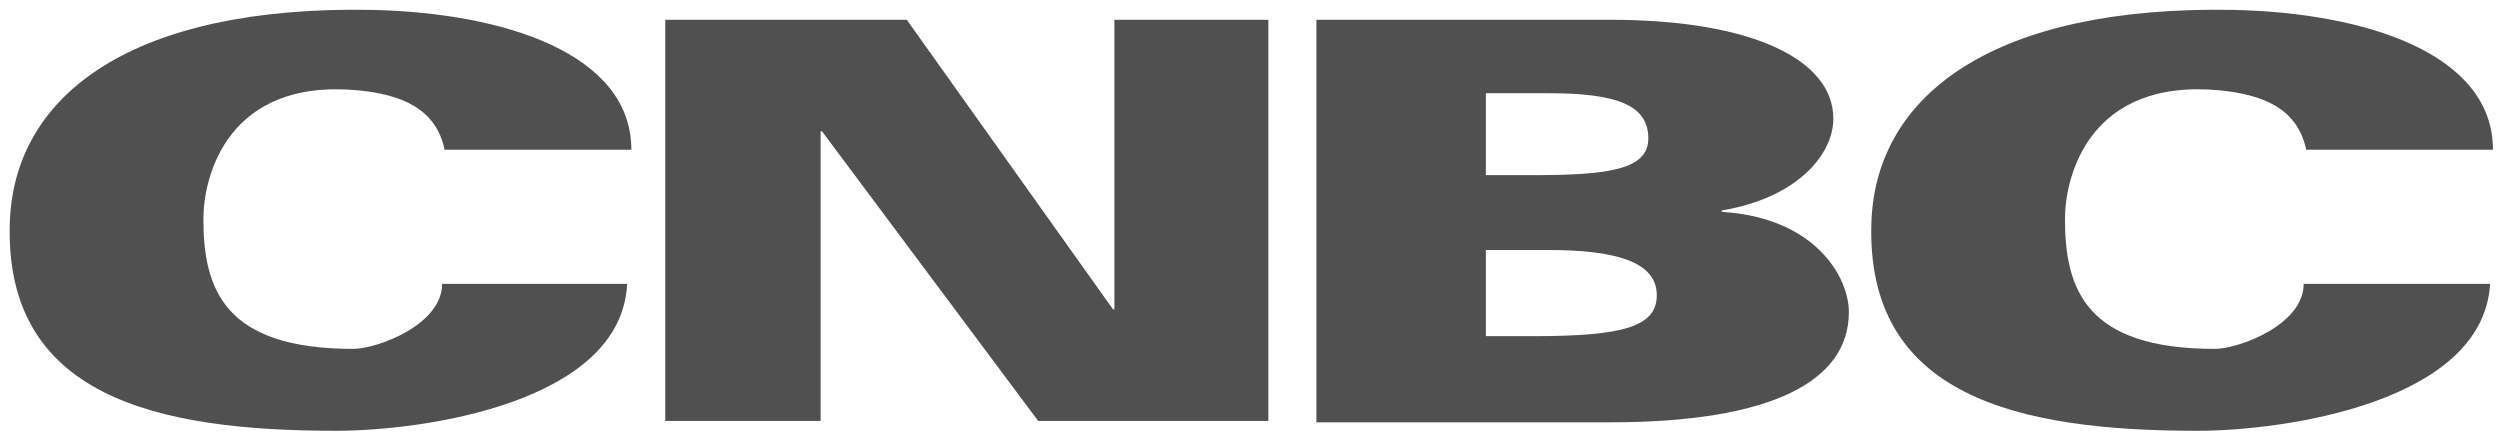 <?xml version="1.0" encoding="utf-8"?>
<!-- Generator: Adobe Illustrator 19.2.1, SVG Export Plug-In . SVG Version: 6.00 Build 0)  -->
<svg version="1.1" id="Layer_1" xmlns:sketch="http://www.bohemiancoding.com/sketch/ns"
	 xmlns="http://www.w3.org/2000/svg" xmlns:xlink="http://www.w3.org/1999/xlink" x="0px" y="0px" viewBox="0 0 177 31"
	 style="enable-background:new 0 0 177 31;" xml:space="preserve">
<style type="text/css">
	.st0{fill:#505050;}
</style>
<title>CNBC</title>
<desc>Created with Sketch.</desc>
<g id="Page-1" sketch:type="MSPage">
	<g id="CNBC" sketch:type="MSLayerGroup">
		<path id="Fill-2" sketch:type="MSShapeGroup" class="st0" d="M31.5,10.7c-0.6-3.1-3.2-4-6.1-4.3c-9.3-0.9-11,6.1-11,9.1
			c0,5,1.5,9.2,10.6,9.2c1.7,0,6.3-1.7,6.3-4.6h13.1C44,28.5,30,30.5,23.8,30.5c-12.7,0-23.6-2.4-23.1-14.9
			c0.4-9,8.8-15.2,25.6-14.9c9.4,0.2,18.4,3.1,18.4,9.9H31.5"/>
		<path id="Fill-3" sketch:type="MSShapeGroup" class="st0" d="M163.3,10.7c-0.6-3.1-3.2-4-6.1-4.3c-9.3-0.9-11,6.1-11,9.1
			c0,5,1.5,9.2,10.6,9.2c1.7,0,6.3-1.7,6.3-4.6h13.2c-0.5,8.4-14.6,10.4-20.7,10.4c-12.7,0-23.6-2.4-23.1-14.9
			c0.4-9,8.8-15.2,25.6-14.9c9.4,0.2,18.4,3.1,18.4,9.9H163.3"/>
		<path id="Fill-4" sketch:type="MSShapeGroup" class="st0" d="M47.1,1.4h17.1l14.6,20.5h0.1V1.4h10.9v28.4H73.5L58.2,9.3h-0.1v20.5
			H47.1V1.4"/>
		<path id="Fill-5" sketch:type="MSShapeGroup" class="st0" d="M93.2,1.4H114c10,0,15.8,2.8,15.8,7c0,2.5-2.5,5.6-7.9,6.5v0.1
			c6.6,0.4,9,4.6,9,7.1c0,5-5.7,7.8-16.9,7.8H93.2V1.4L93.2,1.4z M105.2,12.4h3.4c5.3,0,8.1-0.4,8.1-2.6c0-2.4-2.3-3.2-7.1-3.2h-4.4
			V12.4L105.2,12.4z M105.2,23.8h3.4c6.4,0,8.7-0.7,8.7-2.9c0-2.4-3-3.2-7.7-3.2h-4.4V23.8L105.2,23.8z"/>
	</g>
</g>
</svg>
